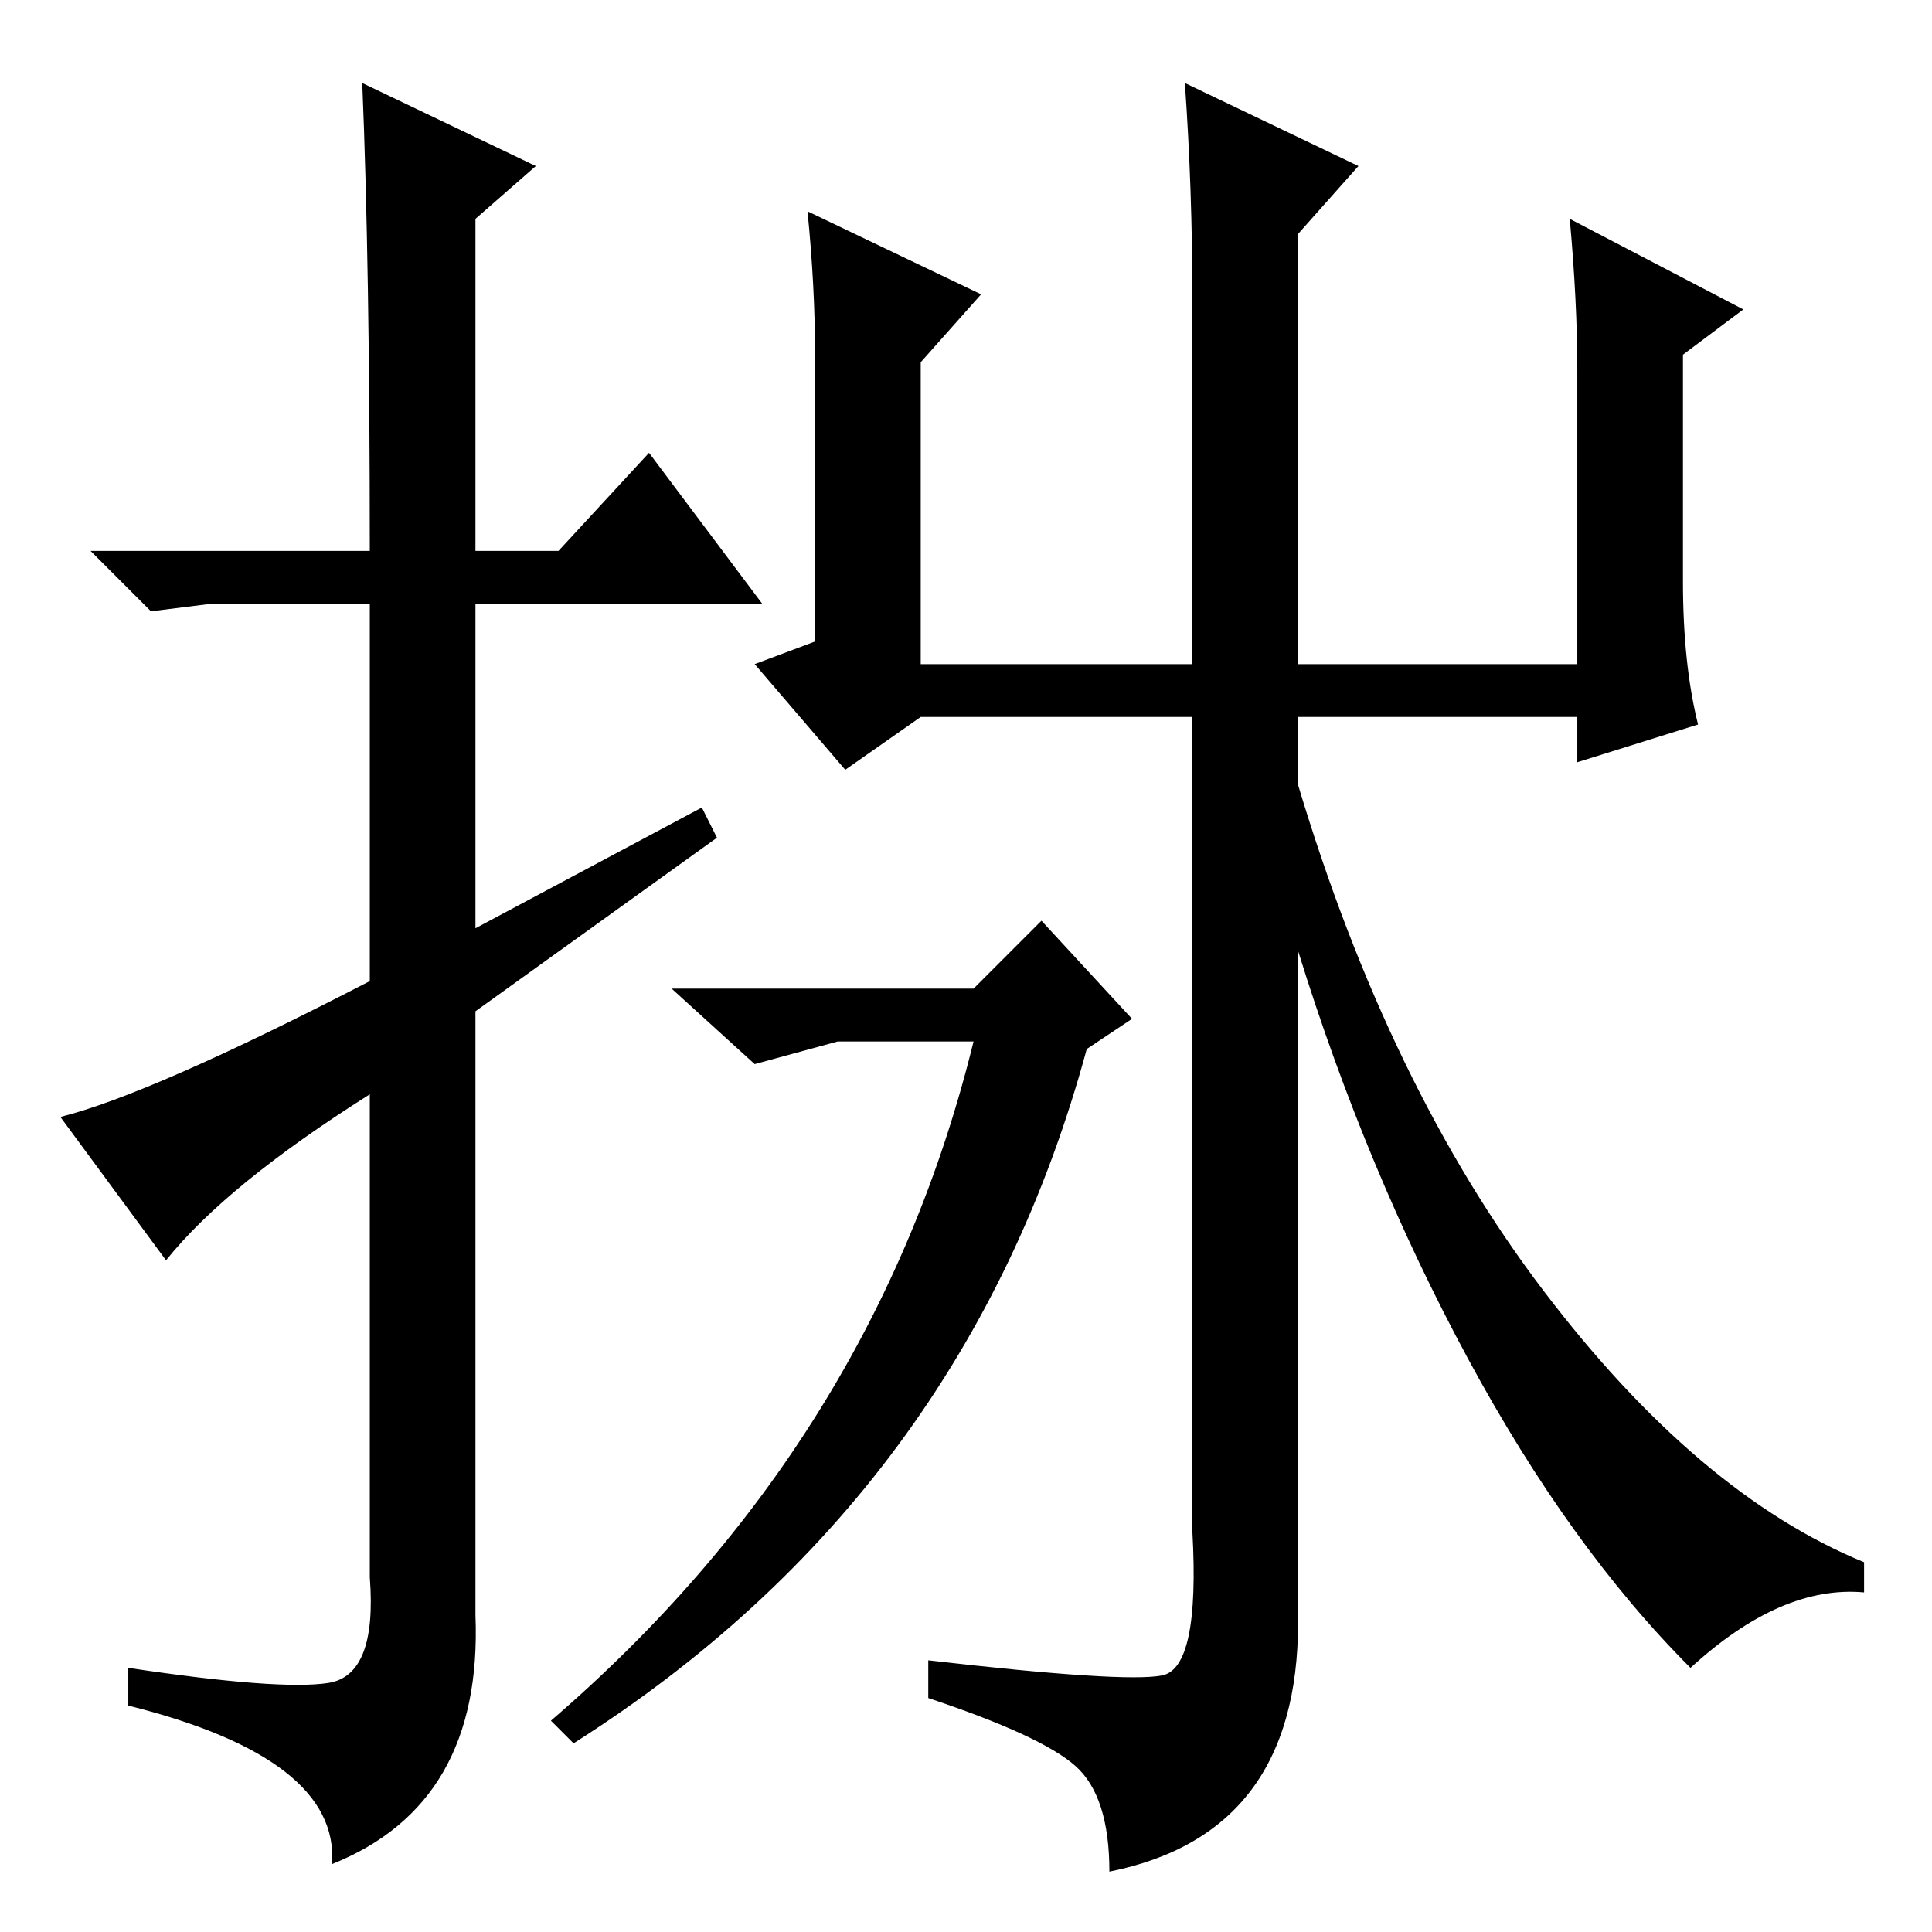 <?xml version="1.0" standalone="no"?>
<!DOCTYPE svg PUBLIC "-//W3C//DTD SVG 1.1//EN" "http://www.w3.org/Graphics/SVG/1.1/DTD/svg11.dtd" >
<svg xmlns="http://www.w3.org/2000/svg" xmlns:xlink="http://www.w3.org/1999/xlink" version="1.1" viewBox="0 -36 256 256">
  <g transform="matrix(1 0 0 -1 0 220)">
   <path fill="currentColor"
d="M22 89l-14 19q12 3 41 18v50h-21l-8 -1l-8 8h37q0 38 -1 62l23 -11l-8 -7v-44h11l12 13l15 -20h-38v-43l30 16l2 -4l-32 -23v-80q1 -25 -19 -33q1 14 -27 21v5q20 -3 26.5 -2t5.5 14v64q-19 -12 -27 -22zM223 179q0 -11 2 -19l-16 -5v6h-87l-10 -7l-12 14l8 3v38
q0 9 -1 19l23 -11l-8 -9v-40h36v48q0 15 -1 29l23 -11l-8 -9v-57h37v39q0 9 -1 20l23 -12l-8 -6v-30zM154 34q5 1 4 19v115h14v-16q12 -40 32.5 -67t42.5 -36v-4q-11 1 -23 -10q-16 16 -29.5 41t-22.5 54v-89q0 -28 -25 -33q0 10 -4.5 14t-19.5 9v5q26 -3 31 -2zM129 125
l9 9l12 -13l-6 -4q-16 -59 -68 -92l-3 3q43 37 56 90h-18l-11 -3l-11 10h40z" />
  </g>

</svg>
